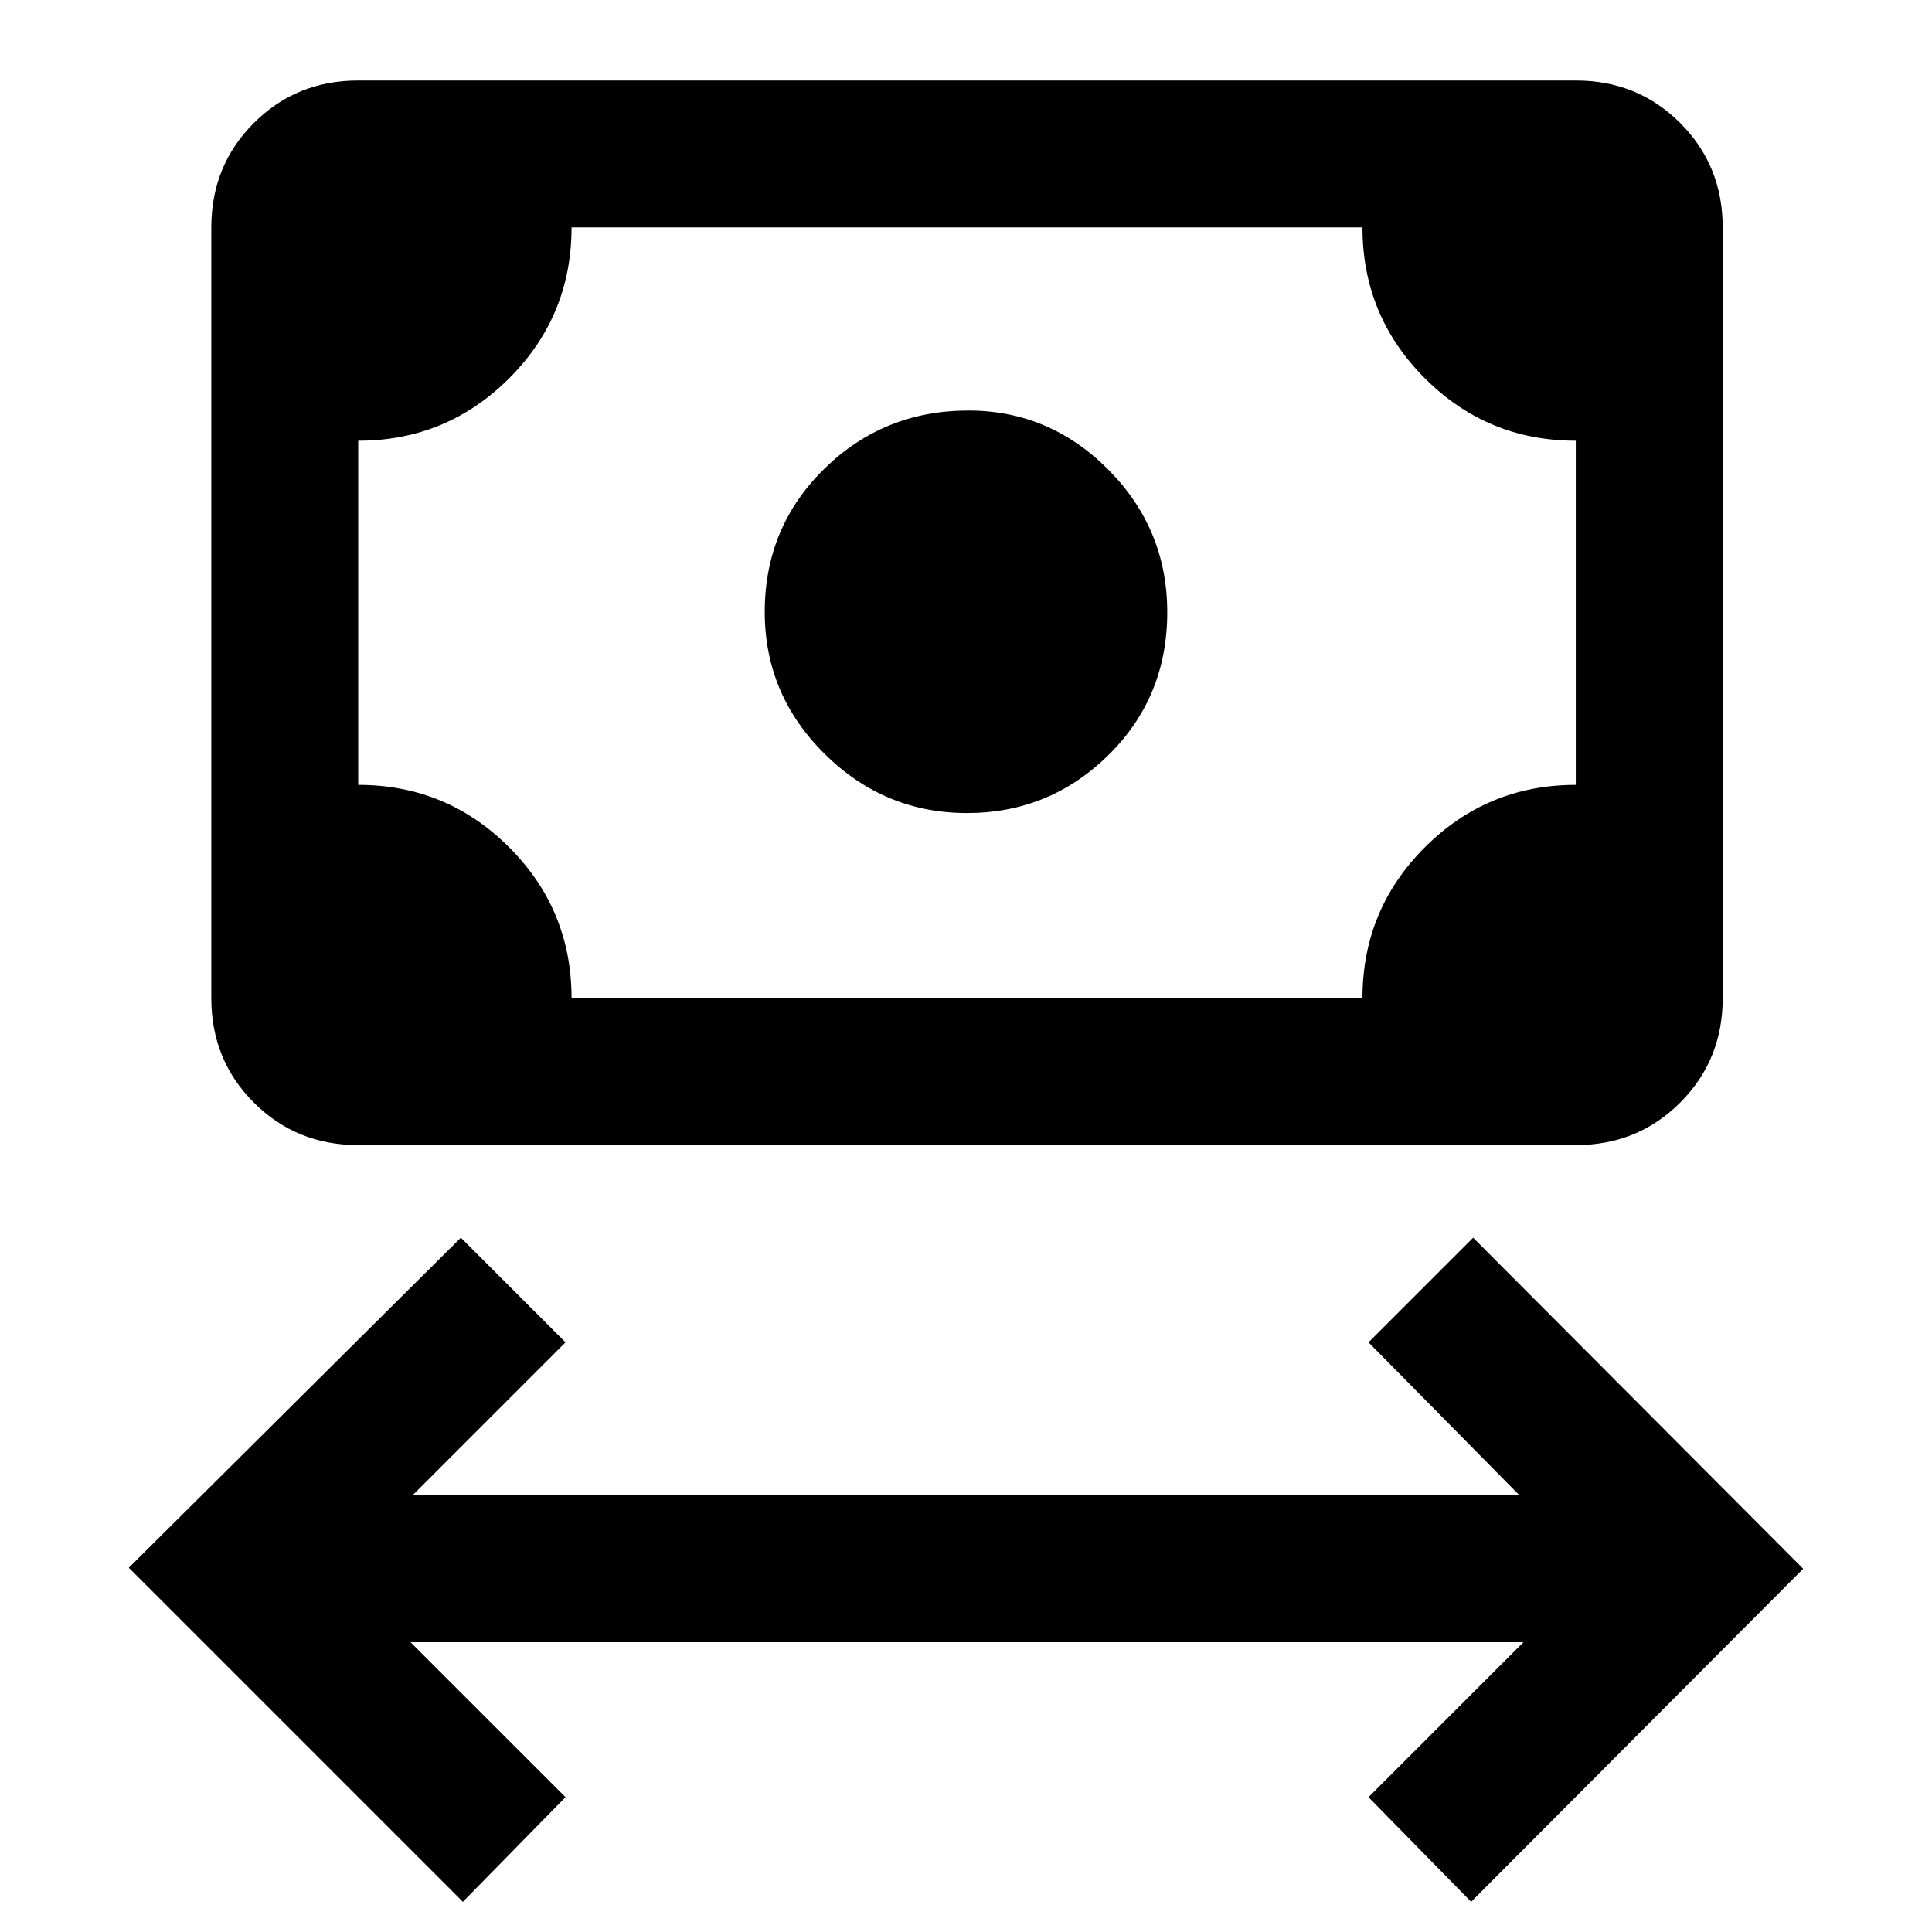 <svg xmlns="http://www.w3.org/2000/svg" height="48" viewBox="0 -960 960 960" width="48"><path d="M230-15 64-181l165-164 52 52-76 76h550l-75-76 52-52 164 164.5L731-15l-51-52 77-77H204l77 77-51 52Zm250.47-541q-41.06 0-70.76-29.44Q380-614.88 380-655.94 380-698 409.53-727q29.52-29 71.71-29 40.34 0 69.55 29.44Q580-697.11 580-655.76q0 42.18-29.24 70.97Q521.53-556 480.47-556ZM178-391q-30.75 0-51.87-21.13Q105-433.25 105-464v-383q0-30.75 21.13-51.88Q147.25-920 178-920h605q30.75 0 51.88 21.12Q856-877.75 856-847v383q0 30.75-21.12 51.87Q813.75-391 783-391H178Zm106-73h393q0-44 31.03-75 31.02-31 74.97-31v-171q-44 0-75-31.03-31-31.02-31-74.97H284q0 44-31.02 75-31.03 31-74.98 31v171q44 0 75 31.03 31 31.02 31 74.97Zm-106 0v-383 383Z"/></svg>